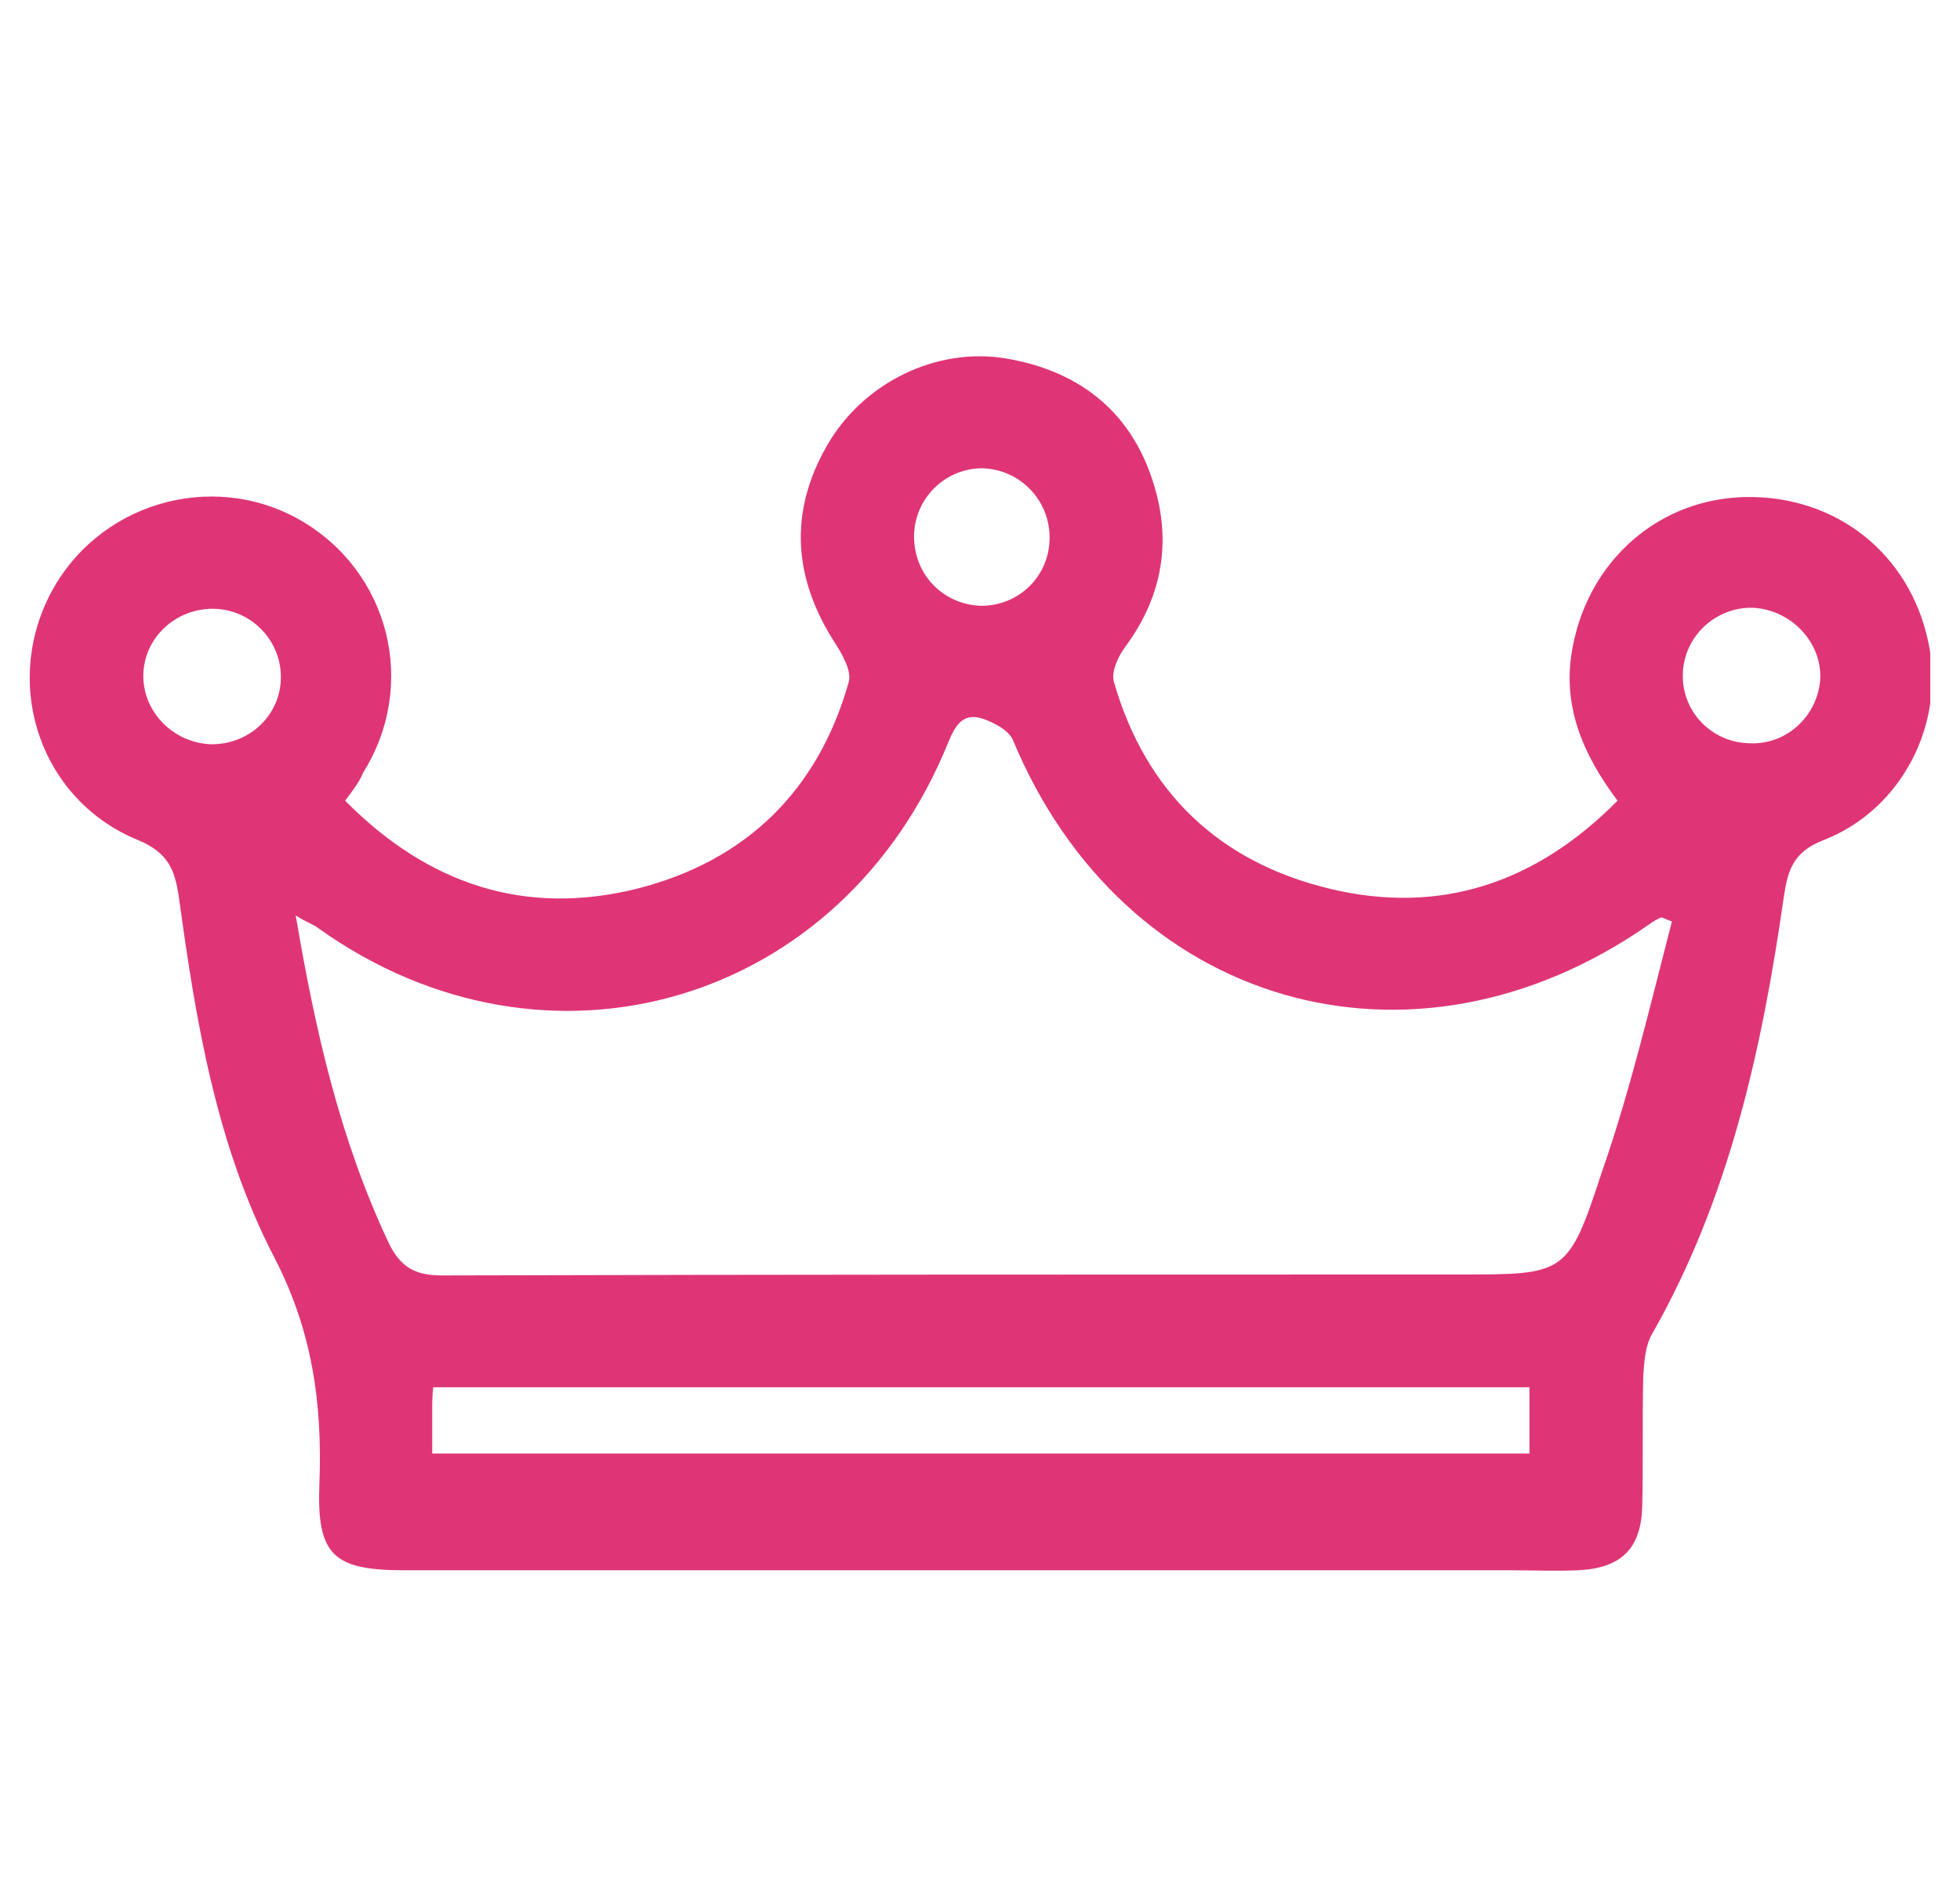 <svg width="33" height="32" viewBox="0 0 33 32" fill="none" xmlns="http://www.w3.org/2000/svg">
<g id="Frame" clip-path="url(#clip0_7228_1080)">
<path id="Vector" d="M5.811 13.484C7.211 14.899 8.843 15.433 10.726 14.966C12.558 14.5 13.774 13.317 14.29 11.485C14.34 11.301 14.19 11.035 14.074 10.852C13.357 9.752 13.274 8.636 13.924 7.503C14.524 6.454 15.756 5.838 16.939 6.037C18.222 6.254 19.105 6.987 19.454 8.253C19.721 9.202 19.538 10.102 18.938 10.902C18.821 11.068 18.705 11.318 18.755 11.485C19.288 13.334 20.52 14.516 22.386 14.966C24.252 15.416 25.868 14.866 27.234 13.484C26.634 12.684 26.284 11.851 26.484 10.868C26.767 9.419 27.95 8.386 29.416 8.37C30.915 8.353 32.148 9.319 32.464 10.802C32.764 12.168 32.031 13.633 30.698 14.15C30.182 14.35 30.099 14.666 30.032 15.116C29.666 17.665 29.116 20.18 27.817 22.462C27.7 22.662 27.683 22.929 27.667 23.178C27.65 23.912 27.667 24.628 27.65 25.361C27.633 26.077 27.3 26.41 26.567 26.444C26.201 26.46 25.818 26.444 25.435 26.444C19.221 26.444 13.024 26.444 6.811 26.444C5.612 26.444 5.328 26.194 5.378 24.978C5.428 23.645 5.262 22.412 4.612 21.163C3.646 19.297 3.296 17.198 3.013 15.116C2.946 14.666 2.846 14.366 2.33 14.15C0.697 13.484 0.048 11.585 0.831 10.035C1.614 8.486 3.546 7.903 5.045 8.753C6.561 9.619 7.044 11.535 6.111 13.017C6.061 13.15 5.961 13.284 5.811 13.484ZM28.15 15.516C28.083 15.499 28.033 15.466 27.967 15.449C27.9 15.482 27.833 15.516 27.767 15.566C23.769 18.364 18.921 16.948 17.056 12.467C16.989 12.301 16.739 12.168 16.539 12.101C16.223 12.001 16.09 12.201 15.973 12.484C14.19 16.915 9.21 18.381 5.362 15.633C5.278 15.566 5.162 15.533 4.979 15.416C5.312 17.381 5.728 19.197 6.544 20.93C6.744 21.346 6.994 21.479 7.444 21.479C13.141 21.463 18.855 21.463 24.552 21.463C26.351 21.463 26.401 21.479 26.967 19.747C27.45 18.364 27.783 16.932 28.15 15.516ZM7.277 24.478C13.491 24.478 19.621 24.478 25.751 24.478C25.751 24.078 25.751 23.728 25.751 23.362C19.588 23.362 13.457 23.362 7.294 23.362C7.277 23.512 7.277 23.628 7.277 23.745C7.277 23.978 7.277 24.211 7.277 24.478ZM3.563 12.534C4.212 12.534 4.729 12.034 4.729 11.401C4.729 10.768 4.212 10.252 3.579 10.252C2.946 10.252 2.413 10.752 2.413 11.385C2.413 12.001 2.93 12.517 3.563 12.534ZM30.648 11.418C30.665 10.802 30.149 10.269 29.516 10.235C28.883 10.219 28.35 10.718 28.333 11.351C28.316 11.984 28.816 12.501 29.449 12.517C30.082 12.551 30.615 12.051 30.648 11.418ZM17.672 9.053C17.672 8.42 17.172 7.903 16.539 7.886C15.906 7.886 15.39 8.403 15.39 9.036C15.39 9.686 15.89 10.185 16.523 10.202C17.156 10.202 17.672 9.702 17.672 9.053Z" fill="#DF3577"/>
</g>
<defs>
<clipPath id="clip0_7228_1080">
<rect width="32" height="32" fill="white" transform="translate(0.5)"/>
</clipPath>
</defs>
</svg>
